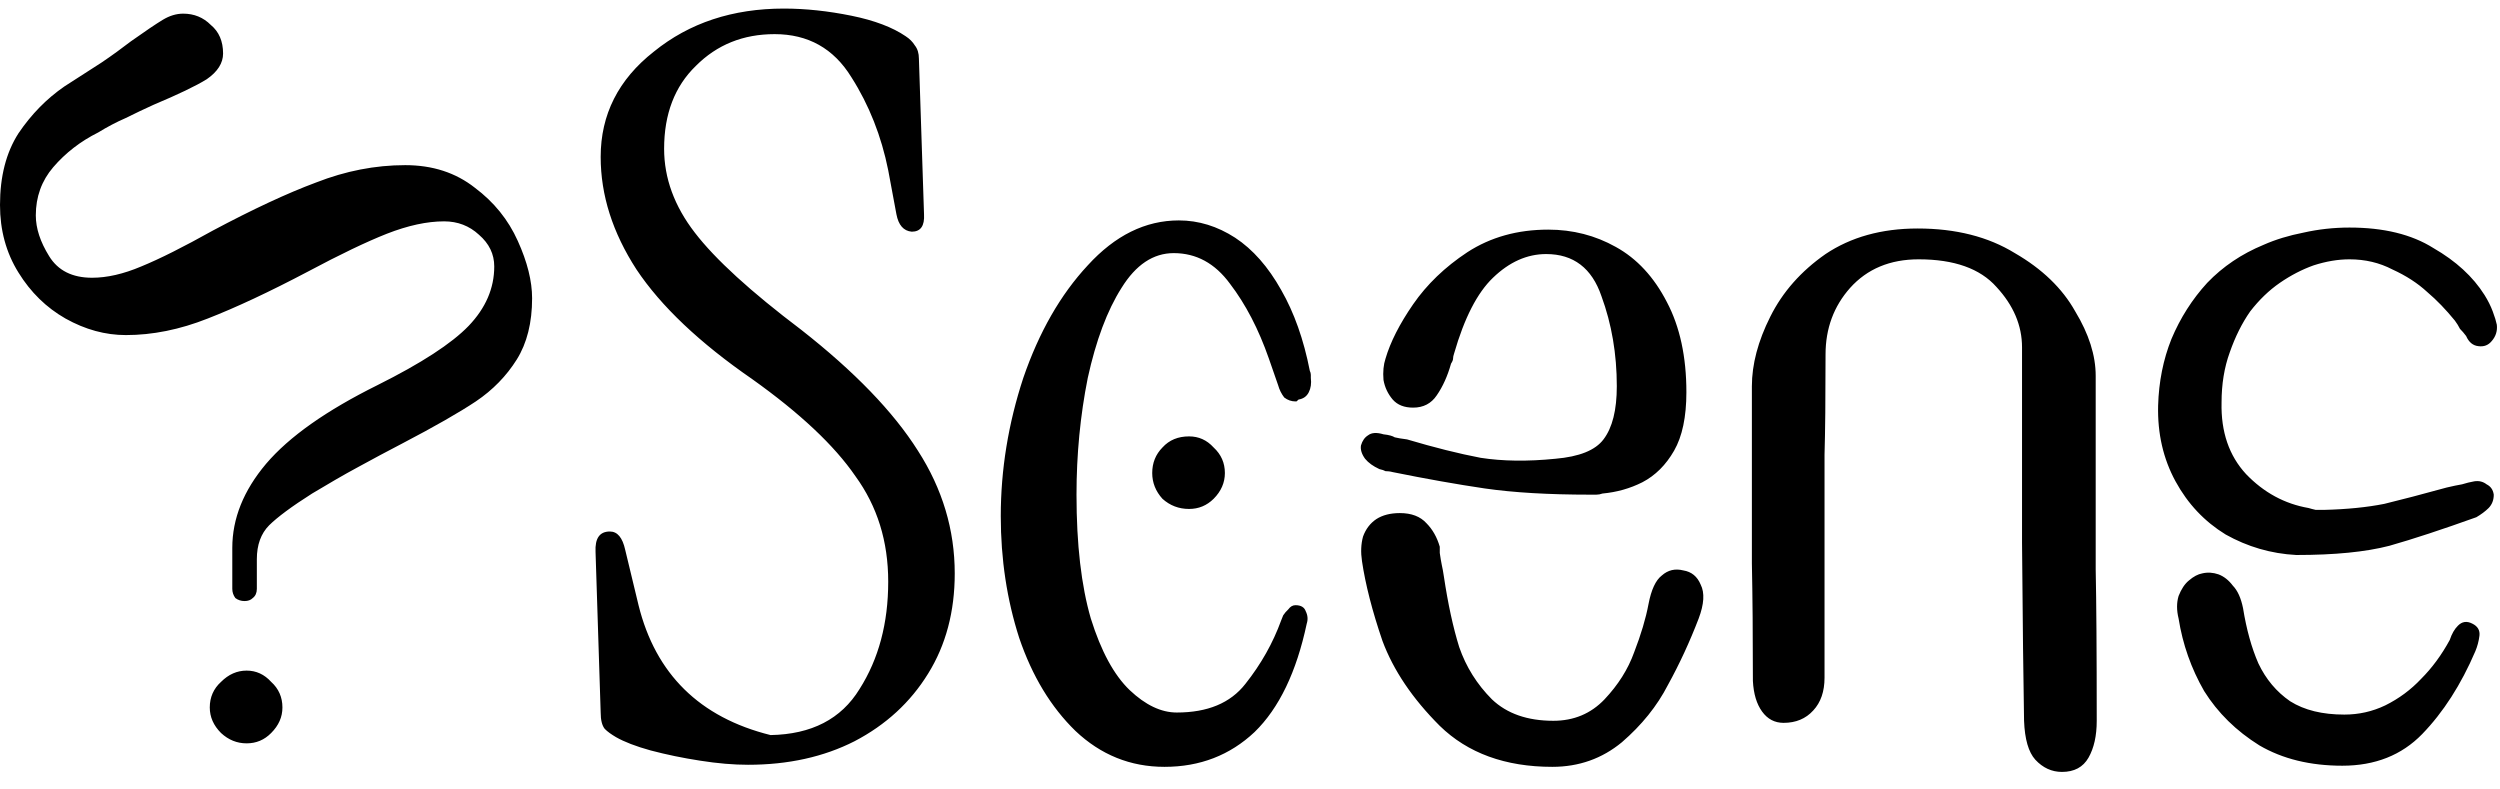 <svg width="133" height="42" viewBox="0 0 133 42" fill="none" xmlns="http://www.w3.org/2000/svg">
<path fill-rule="evenodd" clip-rule="evenodd" d="M84.925 26.316H84.598C82.384 26.316 80.515 26.206 78.991 25.986C77.503 25.766 75.87 25.476 74.092 25.116C73.946 25.076 73.819 25.066 73.71 25.066C73.638 25.026 73.529 24.986 73.384 24.956C73.057 24.806 72.803 24.626 72.622 24.406C72.44 24.156 72.368 23.916 72.404 23.696C72.477 23.446 72.604 23.266 72.785 23.156C72.966 23.016 73.239 22.996 73.602 23.106C73.892 23.136 74.092 23.196 74.2 23.266C74.346 23.306 74.563 23.336 74.854 23.376C76.305 23.806 77.612 24.136 78.773 24.356C79.935 24.536 81.259 24.556 82.747 24.406C84.018 24.296 84.87 23.956 85.306 23.376C85.778 22.756 86.014 21.816 86.014 20.546C86.014 18.836 85.742 17.236 85.197 15.756C84.689 14.266 83.709 13.516 82.257 13.516C81.241 13.516 80.298 13.936 79.427 14.776C78.592 15.576 77.902 16.916 77.358 18.806C77.322 18.906 77.303 19.006 77.303 19.076C77.303 19.146 77.267 19.236 77.195 19.346C77.013 19.996 76.759 20.566 76.432 21.036C76.142 21.466 75.725 21.686 75.18 21.686C74.709 21.686 74.346 21.546 74.092 21.256C73.838 20.956 73.674 20.616 73.602 20.216C73.565 19.786 73.602 19.396 73.71 19.076C73.965 18.206 74.454 17.236 75.18 16.186C75.906 15.136 76.868 14.206 78.066 13.416C79.3 12.616 80.733 12.216 82.366 12.216C83.673 12.216 84.87 12.526 85.959 13.136C87.084 13.756 87.992 14.736 88.681 16.076C89.371 17.386 89.716 18.986 89.716 20.866C89.716 22.176 89.498 23.216 89.062 23.976C88.627 24.736 88.064 25.296 87.375 25.656C86.721 25.986 86.014 26.186 85.251 26.256C85.143 26.296 85.034 26.316 84.925 26.316ZM86.286 39.486C85.233 40.356 83.999 40.796 82.584 40.796C80.08 40.796 78.084 40.066 76.596 38.616C75.144 37.166 74.128 35.656 73.547 34.096C73.003 32.506 72.64 31.086 72.458 29.856C72.386 29.376 72.404 28.946 72.513 28.546C72.658 28.146 72.894 27.836 73.221 27.616C73.547 27.406 73.965 27.296 74.473 27.296C75.09 27.296 75.561 27.476 75.888 27.836C76.215 28.166 76.451 28.586 76.596 29.086V29.416C76.632 29.676 76.668 29.886 76.705 30.066C76.741 30.216 76.777 30.416 76.814 30.666C77.031 32.116 77.303 33.376 77.63 34.426C77.993 35.476 78.574 36.406 79.372 37.206C80.171 37.966 81.259 38.346 82.638 38.346C83.727 38.346 84.635 37.966 85.36 37.206C86.086 36.436 86.613 35.606 86.939 34.696C87.302 33.756 87.556 32.906 87.701 32.136C87.846 31.376 88.082 30.866 88.409 30.616C88.736 30.326 89.117 30.236 89.552 30.346C89.988 30.416 90.296 30.666 90.478 31.106C90.695 31.536 90.659 32.136 90.369 32.906C89.897 34.136 89.353 35.316 88.736 36.436C88.155 37.566 87.338 38.576 86.286 39.486ZM14.154 24.676C15.388 23.226 17.366 21.836 20.088 20.486C22.411 19.326 24.026 18.276 24.933 17.336C25.84 16.386 26.294 15.336 26.294 14.176C26.294 13.516 26.022 12.956 25.478 12.486C24.969 12.016 24.352 11.776 23.627 11.776C22.719 11.776 21.703 11.996 20.578 12.436C19.489 12.866 18.092 13.536 16.386 14.446C14.318 15.536 12.539 16.366 11.051 16.946C9.563 17.536 8.111 17.826 6.696 17.826C5.607 17.826 4.537 17.536 3.484 16.946C2.468 16.366 1.633 15.556 0.98 14.496C0.327 13.446 0 12.246 0 10.906C0 9.386 0.327 8.116 0.98 7.096C1.669 6.076 2.486 5.246 3.43 4.596C4.156 4.126 4.809 3.706 5.389 3.336C5.97 2.946 6.496 2.556 6.968 2.196C7.73 1.656 8.293 1.276 8.656 1.056C9.019 0.836 9.382 0.726 9.745 0.726C10.325 0.726 10.815 0.926 11.214 1.326C11.65 1.686 11.868 2.196 11.868 2.846C11.868 3.356 11.577 3.816 10.997 4.216C10.416 4.576 9.472 5.026 8.166 5.576C7.694 5.786 7.204 6.026 6.696 6.276C6.188 6.496 5.698 6.756 5.226 7.046C4.283 7.516 3.484 8.136 2.831 8.896C2.214 9.616 1.905 10.476 1.905 11.456C1.905 12.146 2.141 12.866 2.613 13.626C3.085 14.396 3.847 14.776 4.9 14.776C5.698 14.776 6.569 14.576 7.513 14.176C8.492 13.776 9.763 13.136 11.323 12.266C13.428 11.146 15.261 10.286 16.822 9.706C18.382 9.096 19.961 8.786 21.558 8.786C23.01 8.786 24.244 9.186 25.26 9.986C26.276 10.746 27.038 11.686 27.546 12.816C28.054 13.936 28.308 14.956 28.308 15.866C28.308 17.166 28.036 18.256 27.492 19.126C26.947 19.996 26.222 20.746 25.314 21.356C24.443 21.936 23.137 22.686 21.395 23.596C20.632 23.996 19.852 24.406 19.054 24.846C18.255 25.276 17.439 25.756 16.604 26.256C15.515 26.946 14.753 27.516 14.318 27.946C13.882 28.386 13.664 28.986 13.664 29.746V31.326C13.664 31.536 13.592 31.706 13.446 31.816C13.338 31.926 13.192 31.976 13.011 31.976C12.83 31.976 12.666 31.926 12.521 31.816C12.412 31.666 12.358 31.506 12.358 31.326V29.146C12.358 27.586 12.957 26.096 14.154 24.676ZM132.287 25.766C132.505 25.876 132.632 26.056 132.668 26.316C132.668 26.606 132.577 26.836 132.396 27.026C132.214 27.206 131.996 27.366 131.742 27.516C129.928 28.166 128.385 28.676 127.115 29.036C125.845 29.366 124.194 29.526 122.161 29.526C120.818 29.456 119.566 29.086 118.405 28.436C117.28 27.746 116.391 26.806 115.737 25.606C115.084 24.406 114.776 23.066 114.812 21.576C114.848 20.306 115.084 19.126 115.52 18.036C115.991 16.916 116.627 15.916 117.425 15.046C118.26 14.176 119.258 13.506 120.419 13.026C121.072 12.736 121.78 12.526 122.542 12.376C123.341 12.196 124.157 12.106 124.992 12.106C126.807 12.106 128.295 12.466 129.456 13.196C130.654 13.886 131.561 14.716 132.178 15.696C132.359 15.986 132.505 16.276 132.613 16.566C132.722 16.856 132.795 17.096 132.831 17.276C132.868 17.606 132.777 17.896 132.559 18.146C132.378 18.366 132.142 18.456 131.851 18.416C131.561 18.386 131.343 18.206 131.198 17.876C131.089 17.726 130.98 17.606 130.871 17.496C130.799 17.346 130.708 17.206 130.599 17.056C130.127 16.476 129.637 15.966 129.129 15.536C128.621 15.066 128.004 14.666 127.278 14.336C126.589 13.976 125.827 13.796 124.992 13.796C124.375 13.796 123.74 13.906 123.087 14.116C122.47 14.336 121.871 14.646 121.29 15.046C120.709 15.446 120.183 15.956 119.711 16.566C119.276 17.186 118.913 17.916 118.623 18.746C118.332 19.546 118.187 20.436 118.187 21.416C118.151 22.976 118.586 24.246 119.494 25.226C120.437 26.206 121.544 26.806 122.814 27.026C122.923 27.056 123.05 27.096 123.196 27.126H123.631C124.865 27.096 125.936 26.986 126.843 26.806C127.75 26.586 128.857 26.296 130.164 25.936C130.49 25.856 130.763 25.806 130.98 25.766C131.198 25.696 131.416 25.646 131.634 25.606C131.888 25.566 132.105 25.626 132.287 25.766ZM57.869 14.116C59.32 12.526 60.935 11.726 62.714 11.726C63.766 11.726 64.764 12.036 65.708 12.646C66.652 13.266 67.468 14.196 68.158 15.426C68.847 16.626 69.355 18.056 69.682 19.726C69.718 19.796 69.736 19.876 69.736 19.946V20.106C69.773 20.396 69.736 20.656 69.628 20.866C69.519 21.086 69.337 21.216 69.083 21.256C69.047 21.286 69.01 21.326 68.974 21.356H68.92C68.702 21.356 68.502 21.286 68.321 21.146C68.176 20.956 68.067 20.746 67.994 20.486L67.504 19.076C66.96 17.516 66.27 16.186 65.436 15.096C64.637 14.006 63.639 13.466 62.442 13.466C61.353 13.466 60.427 14.086 59.665 15.316C58.903 16.516 58.304 18.116 57.869 20.106C57.469 22.106 57.27 24.176 57.27 26.316C57.27 28.966 57.524 31.156 58.032 32.906C58.576 34.646 59.266 35.916 60.101 36.716C60.935 37.506 61.77 37.906 62.605 37.906C64.238 37.906 65.454 37.406 66.252 36.386C67.087 35.336 67.722 34.206 68.158 33.006L68.266 32.736C68.339 32.626 68.43 32.516 68.539 32.416C68.648 32.266 68.775 32.196 68.92 32.196C69.21 32.196 69.392 32.306 69.464 32.516C69.573 32.736 69.591 32.956 69.519 33.176C68.974 35.746 68.049 37.676 66.742 38.946C65.436 40.176 63.839 40.796 61.952 40.796C60.137 40.796 58.558 40.156 57.215 38.886C55.909 37.616 54.911 35.966 54.221 33.936C53.568 31.906 53.241 29.746 53.241 27.456C53.241 24.986 53.641 22.536 54.439 20.106C55.274 17.676 56.417 15.676 57.869 14.116ZM128.857 39.056C127.768 40.176 126.353 40.736 124.611 40.736C122.905 40.736 121.435 40.376 120.201 39.656C118.967 38.886 117.988 37.926 117.262 36.766C116.572 35.566 116.118 34.276 115.901 32.906C115.792 32.466 115.792 32.066 115.901 31.706C116.046 31.336 116.227 31.066 116.445 30.886C116.699 30.666 116.935 30.546 117.153 30.506C117.443 30.436 117.733 30.456 118.024 30.556C118.314 30.666 118.568 30.866 118.786 31.156C119.04 31.416 119.221 31.816 119.33 32.356C119.512 33.486 119.784 34.466 120.147 35.296C120.546 36.136 121.109 36.806 121.835 37.306C122.597 37.786 123.558 38.016 124.72 38.016C125.482 38.016 126.208 37.856 126.897 37.526C127.623 37.166 128.258 36.696 128.803 36.116C129.383 35.536 129.892 34.846 130.327 34.046C130.436 33.716 130.581 33.466 130.763 33.286C130.98 33.066 131.234 33.026 131.525 33.176C131.815 33.316 131.942 33.536 131.906 33.826C131.869 34.116 131.797 34.386 131.688 34.646C130.926 36.426 129.982 37.896 128.857 39.056ZM111.491 30.286C111.527 32.026 111.546 34.716 111.546 38.346C111.546 39.146 111.4 39.796 111.11 40.306C110.82 40.816 110.348 41.066 109.695 41.066C109.15 41.066 108.678 40.846 108.279 40.416C107.916 40.016 107.717 39.326 107.68 38.346C107.644 36.346 107.608 33.196 107.572 28.876V18.476C107.572 17.316 107.118 16.246 106.211 15.266C105.34 14.286 103.96 13.796 102.073 13.796C100.549 13.796 99.333 14.306 98.426 15.316C97.555 16.296 97.119 17.476 97.119 18.856C97.119 21.216 97.101 22.996 97.065 24.186V36.056C97.065 36.786 96.865 37.366 96.466 37.796C96.067 38.236 95.54 38.456 94.887 38.456C94.415 38.456 94.034 38.256 93.744 37.856C93.454 37.456 93.29 36.916 93.254 36.226C93.254 33.786 93.236 31.706 93.2 29.966V20.546C93.2 19.386 93.526 18.146 94.18 16.846C94.833 15.536 95.813 14.426 97.119 13.516C98.462 12.616 100.095 12.156 102.019 12.156C104.051 12.156 105.775 12.596 107.19 13.466C108.642 14.306 109.713 15.336 110.402 16.566C111.128 17.766 111.491 18.906 111.491 19.996V30.286ZM48.832 23.976C50.138 26.006 50.792 28.186 50.792 30.506C50.792 32.536 50.32 34.316 49.376 35.836C48.433 37.366 47.126 38.566 45.457 39.436C43.823 40.266 41.936 40.686 39.795 40.686C39.033 40.686 38.18 40.616 37.236 40.466C36.329 40.326 35.458 40.146 34.623 39.926C33.825 39.706 33.208 39.466 32.772 39.216C32.518 39.066 32.319 38.926 32.173 38.776C32.028 38.596 31.956 38.306 31.956 37.906L31.683 29.366C31.647 28.636 31.901 28.276 32.446 28.276C32.845 28.276 33.117 28.596 33.262 29.256L33.97 32.196C34.877 35.856 37.218 38.166 40.993 39.106C43.17 39.066 44.749 38.256 45.729 36.656C46.745 35.056 47.253 33.156 47.253 30.946C47.253 28.796 46.672 26.936 45.511 25.336C44.386 23.696 42.553 21.976 40.013 20.166C37.218 18.236 35.168 16.296 33.861 14.336C32.591 12.376 31.956 10.386 31.956 8.346C31.956 6.096 32.899 4.226 34.786 2.746C36.674 1.216 38.978 0.456 41.7 0.456C42.862 0.456 44.059 0.586 45.293 0.836C46.527 1.086 47.489 1.456 48.179 1.926C48.396 2.066 48.56 2.236 48.669 2.416C48.814 2.596 48.886 2.836 48.886 3.126L49.158 11.396C49.195 12.016 48.977 12.326 48.505 12.326C48.07 12.286 47.798 11.976 47.689 11.396L47.253 9.056C46.89 7.246 46.237 5.586 45.293 4.106C44.35 2.576 42.989 1.816 41.21 1.816C39.541 1.816 38.144 2.376 37.019 3.506C35.894 4.596 35.331 6.066 35.331 7.916C35.331 9.476 35.875 10.966 36.964 12.376C38.053 13.796 39.94 15.516 42.626 17.546C45.457 19.766 47.525 21.906 48.832 23.976ZM61.843 23.806C62.206 23.406 62.678 23.216 63.258 23.216C63.766 23.216 64.202 23.406 64.565 23.806C64.964 24.176 65.164 24.626 65.164 25.166C65.164 25.676 64.964 26.136 64.565 26.536C64.202 26.896 63.766 27.076 63.258 27.076C62.714 27.076 62.242 26.896 61.843 26.536C61.48 26.136 61.298 25.676 61.298 25.166C61.298 24.626 61.48 24.176 61.843 23.806ZM11.759 36.276C12.158 35.876 12.612 35.676 13.12 35.676C13.628 35.676 14.063 35.876 14.426 36.276C14.826 36.636 15.025 37.096 15.025 37.636C15.025 38.146 14.826 38.596 14.426 38.996C14.063 39.366 13.628 39.546 13.12 39.546C12.612 39.546 12.158 39.366 11.759 38.996C11.36 38.596 11.16 38.146 11.16 37.636C11.16 37.096 11.36 36.636 11.759 36.276Z" fill="black"/>
</svg>
